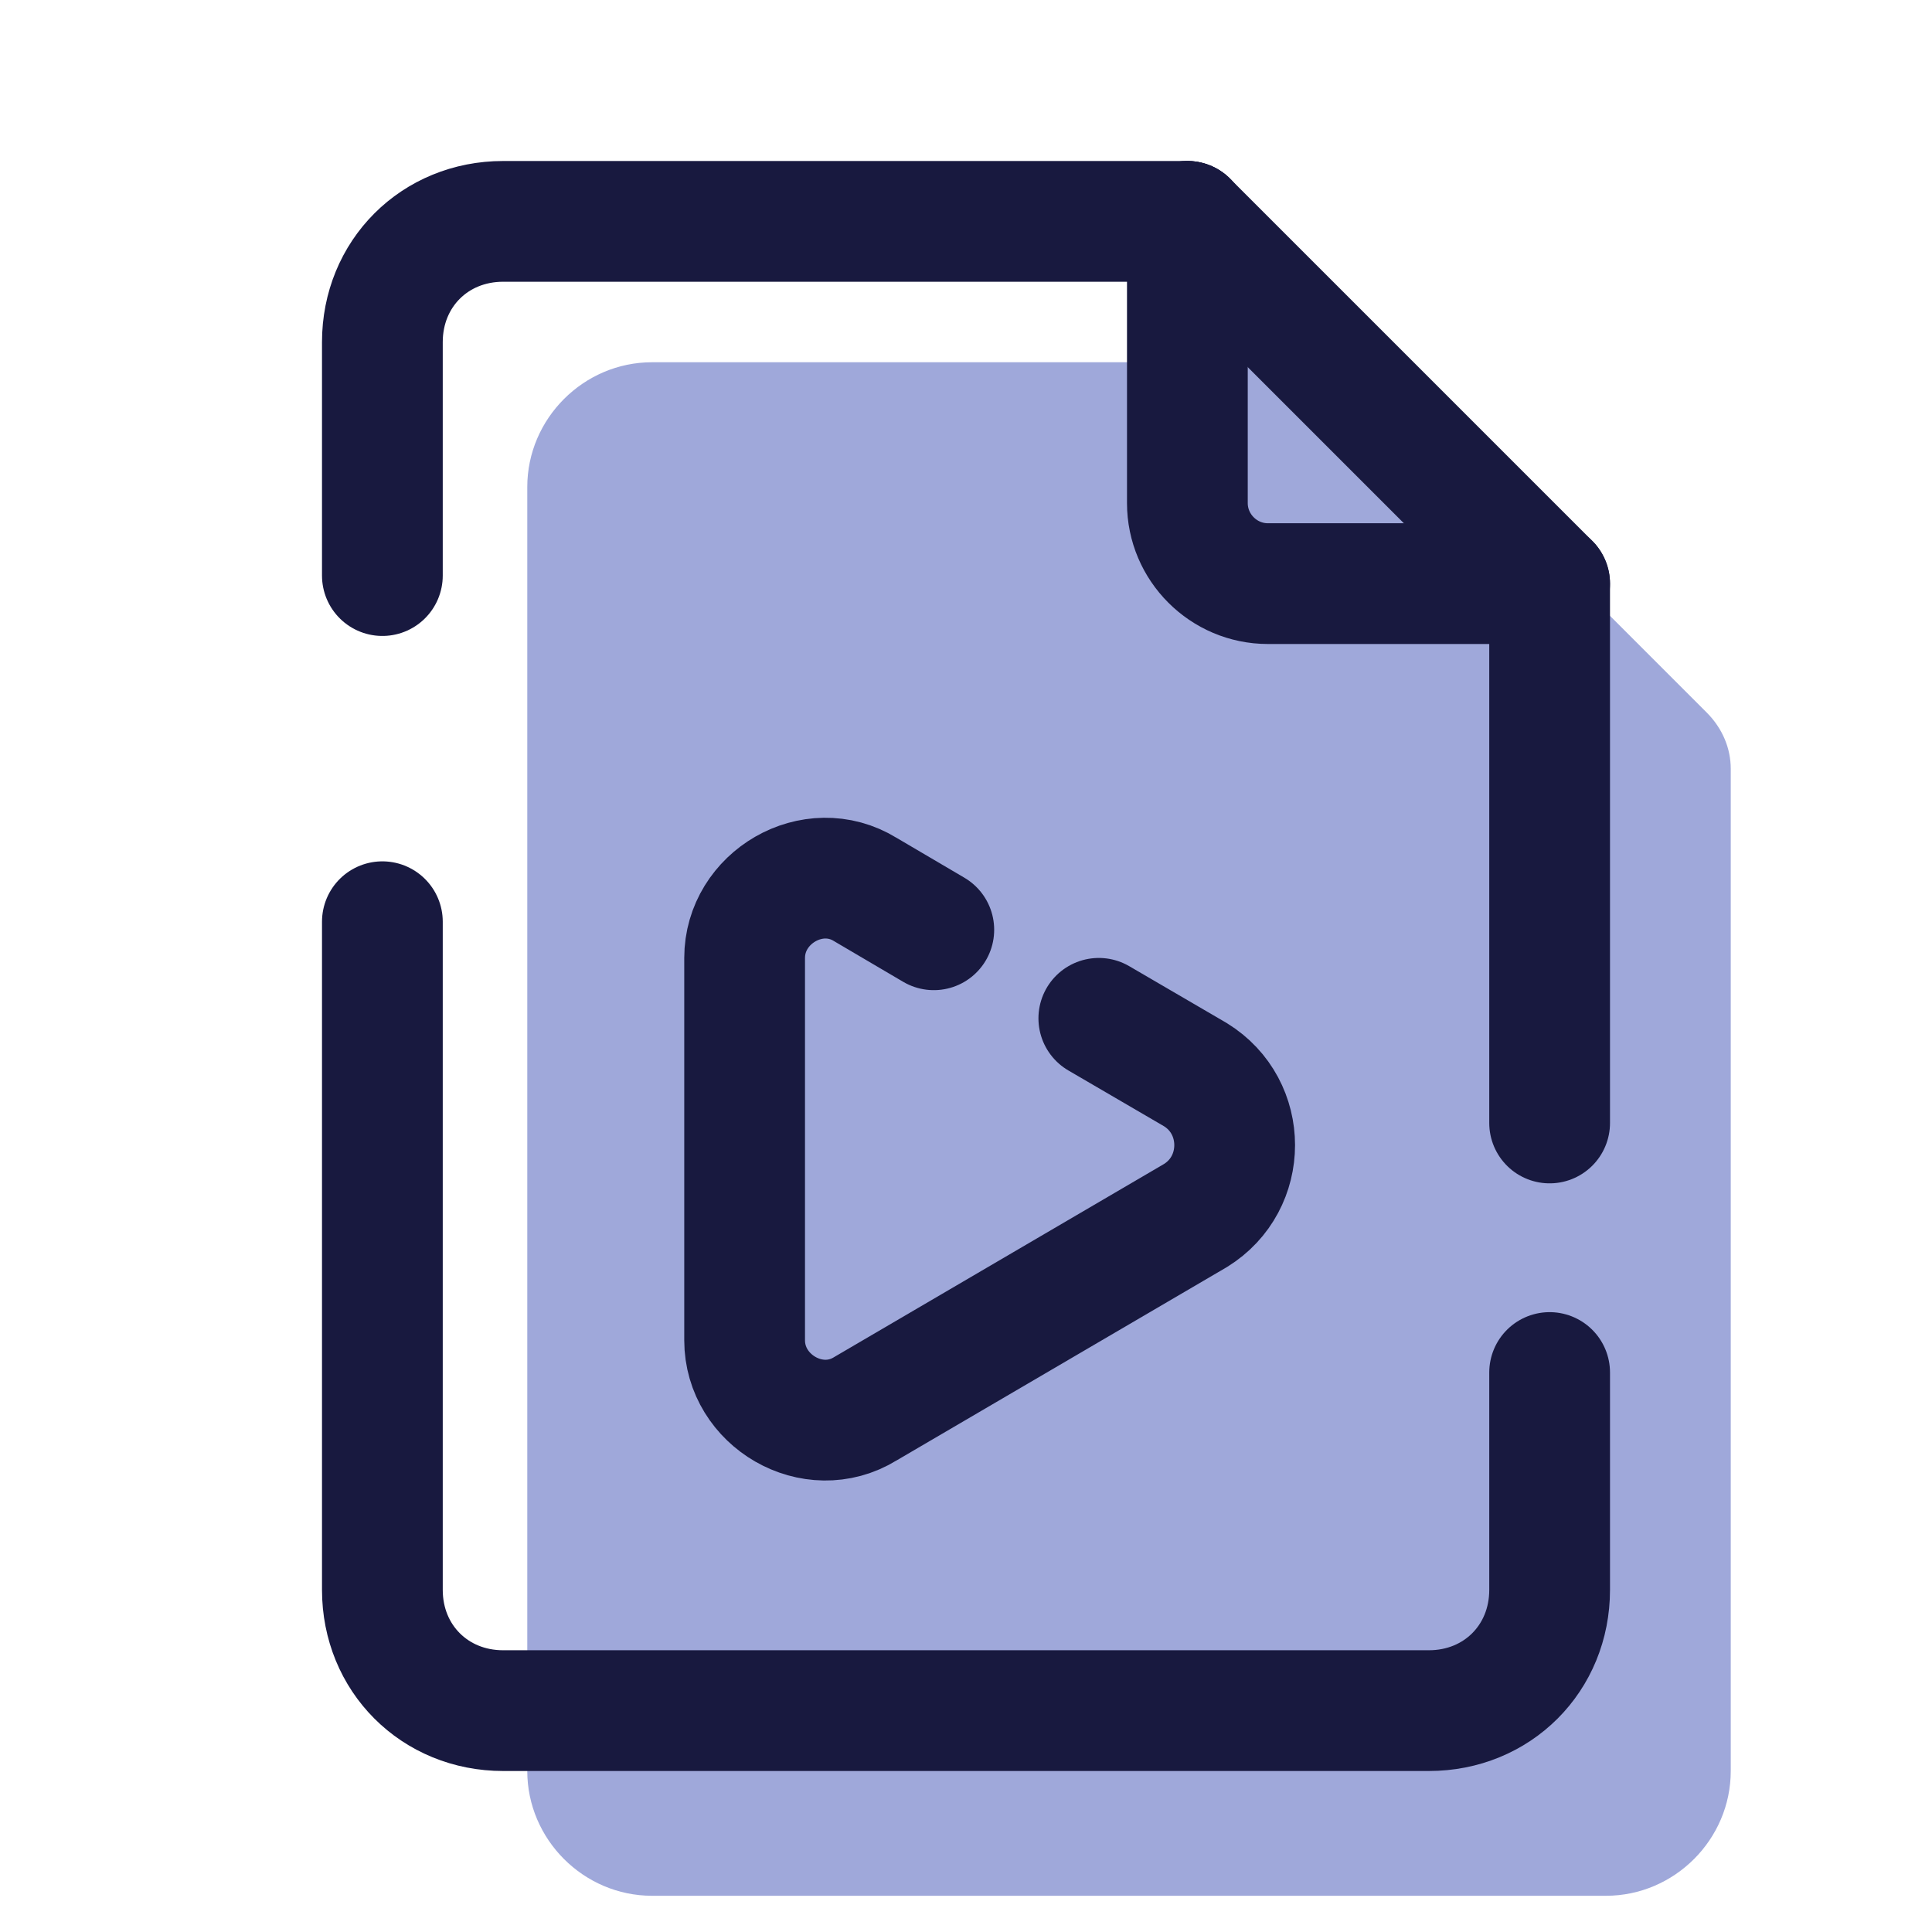 <svg xmlns="http://www.w3.org/2000/svg"  viewBox="0 0 48 48" width="48px" height="48px" fill="#9fa8da"><path fill="#9fa8da" d="M32.8,9H16.2c-1.7,0-3.1,1.4-3.1,3.1V44c0,1.7,1.4,3.1,3.1,3.1h23.7c1.7,0,3.1-1.4,3.1-3.1V19.1	c0-0.5-0.2-1-0.6-1.4l-8.1-8.1C33.9,9.2,33.4,9,32.8,9z"/><path fill="none" stroke="#18193f" stroke-linecap="round" stroke-linejoin="round" stroke-miterlimit="10" stroke-width="3" d="M38.5,27.9V14.5h-7c-1.1,0-2-0.9-2-2v-7"/><path fill="none" stroke="#18193f" stroke-linecap="round" stroke-linejoin="round" stroke-miterlimit="10" stroke-width="3" d="M9.5,22.9v16.6c0,1.7,1.3,3,3,3h23c1.7,0,3-1.3,3-3v-5.4"/><path fill="none" stroke="#18193f" stroke-linecap="round" stroke-linejoin="round" stroke-miterlimit="10" stroke-width="3" d="M29.5,5.5h-17c-1.7,0-3,1.3-3,3v5.8"/><line x1="38.5" x2="29.5" y1="14.5" y2="5.5" fill="none" stroke="#18193f" stroke-linecap="round" stroke-linejoin="round" stroke-miterlimit="10" stroke-width="3"/><path fill="none" stroke="#18193f" stroke-linecap="round" stroke-linejoin="round" stroke-miterlimit="10" stroke-width="3" d="M23.2,23.1l-1.7-1c-1.3-0.8-3,0.2-3,1.7v9.5c0,1.5,1.7,2.5,3,1.7l8.2-4.8c1.3-0.8,1.3-2.7,0-3.5l-2.4-1.4"/></svg>